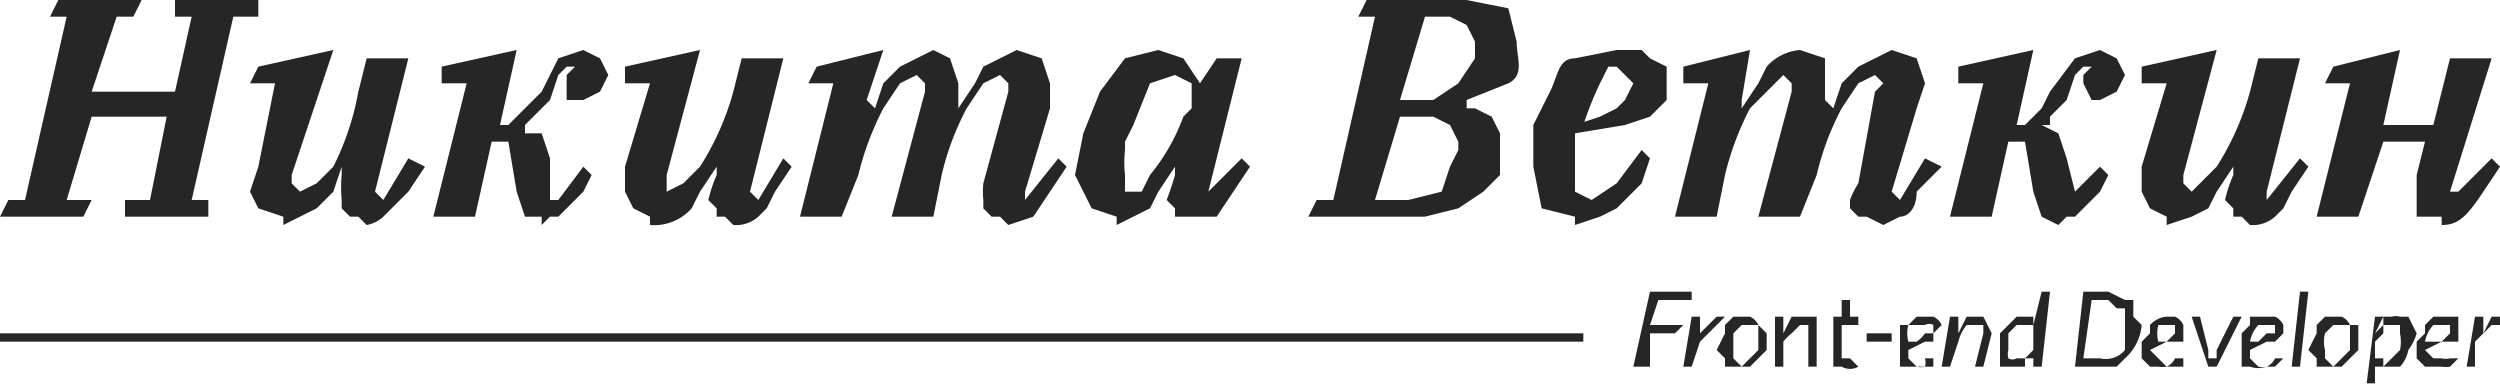 <svg xmlns="http://www.w3.org/2000/svg" viewBox="0 0 300 46.5"><path d="M15 26h10v-2h-2l5-22h3V0H21v2h2l-2 9H11l3-9h2l1-2H7L6 2h2L3 24H1l-1 2h10l1-2H8l3-10h9l-2 10h-3zm19 1l2-1 2-1 2-2 1-3v1a17 17 0 000 3v1l1 1h1l1 1a4 4 0 002-1l1-1 2-2 2-3-2-1-3 5-1-1 4-16h-5l-1 4a33 33 0 01-3 9l-2 2-2 1-1-1v-1l5-15-9 2-1 2h3l-2 10-1 3 1 2 3 1zm31 0l1-1h1l1-1 2-2 1-2-1-1-3 4h-1v-5l-1-3h-2v-1l1-1 1-1 1-1 1-3 1-1h1l-1 1v3h2l2-1 1-2-1-2-2-1-3 1-2 4-2 2-1 1-1 1h-1l2-9-9 2v2h3l-4 16h5l2-9h2l1 6 1 3h2zm13 0a6 6 0 005-2l1-2 2-3v1a17 17 0 00-1 3l1 1v1h1l1 1a4 4 0 003-1l1-1 1-2 2-3-1-1-3 5-1-1 4-16h-5l-1 4a33 33 0 01-4 9l-2 2-2 1v-2l4-15-9 2v2h3l-3 10v3l1 2 2 1zm22-17l-4 16h5l2-5a35 35 0 013-8l2-3 2-1 1 1v1l-4 15h5l1-5a33 33 0 013-8l2-3 2-1 1 1v1l-3 11a10 10 0 000 2v1l1 1h1l1 1 3-1 2-3 2-3-1-1-4 5v-1l3-10v-3l-1-3-3-1-2 1-2 1-1 2-2 3v-3l-1-3-2-1-2 1-2 1-2 2-1 3-1-1 2-6-8 2-1 2zm34 17l2-1 2-1 1-2 2-3v1a37 37 0 01-1 3l1 1v1h5l2-3 2-3-1-1-4 4 4-16h-3l-2 3-2-3-3-1-4 1-3 4-2 5-1 5 2 4 3 1zm7-18l2 1v3l-1 1a24 24 0 01-4 7l-1 2h-1-1v-2a14 14 0 010-3v-1l1-2 2-5 3-1zm16 17h14l4-1 3-2 2-2v-3-2l-1-2-2-1h-1v-1l5-2c2-1 1-3 1-5l-1-4-5-1h-12l-1 2h2l-5 22h-2zm12-2h-4l3-10h4l2 1 1 2v1l-1 2-1 3-4 1zm3-12h-4l3-10h3l2 1 1 2v2l-2 3-3 2zm17 15l3-1 2-1 3-3 1-3-1-1-3 4-3 2-2-1v-7l6-1 3-1 2-2v-2-2l-2-1-1-1h-3l-5 1c-2 0-2 2-3 4l-2 4v5l1 5 4 1zm1-12a40 40 0 012-5l1-2h1l1 1 1 1-1 2-1 1-2 1-3 1zm15-5l-4 16h5l1-5a35 35 0 013-8l3-3 1-1 1 1v1l-4 15h5l2-5a33 33 0 013-8l2-3 2-1 1 1-1 1-2 11a10 10 0 00-1 2v1l1 1h1l2 1 2-1c1 0 2-1 2-3l3-3-2-1-3 5-1-1 3-10 1-3-1-3-3-1-2 1-2 1-2 2-1 3-1-1v-2-3l-3-1a6 6 0 00-4 2l-1 2-2 3v-1l1-6-8 2v2zm42 17l1-1h1l1-1 2-2 1-2-1-1-3 3-1-4-1-3-2-1h1v-1l1-1 1-1 1-3 1-1h1l-1 1v1l1 2h1l2-1 1-2-1-2-2-1-3 1-3 4-1 2-1 1-1 1h-1l2-9-9 2v2h3l-4 16h5l2-9h2l1 6 1 3 2 1zm13 0l3-1 2-1 1-2 2-3v1a17 17 0 00-1 3l1 1v1h1l1 1a4 4 0 003-1l1-1 1-2 2-3-1-1-4 5v-1l4-16h-5l-1 4a33 33 0 01-4 9l-2 2-1 1-1-1v-1l4-15-9 2v2h3l-3 10v3l1 2 2 1zm33 0c2 0 3-1 5-4l2-3-1-1-4 4h-1l5-16h-5l-2 8h-6l2-9-8 2-1 2h3l-4 16h5l3-9h5l-1 4v5h3zM0 40h190v1H0zm203-4v-1h-5l-2 9h2v-4h3l1-1h-4l1-3zm-1 8h1l1-3 1-1 1-1 1-1h-1l-1 1-1 1v-2h-1zm7 0l-1-1v-1-1-1l1-1h2v3l-1 1-1 1zm0 0h1l1-1 1-1v-1-1l-1-1a2 2 0 00-1-1h-2l-1 1v1l-1 2 1 1v1h2zm4 0h1v-3a5 5 0 011-1l1-1h1v5h1v-4-2h-3l-1 2v-2h-1zm7-1v1h1a2 2 0 002 0l-1-1h-1v-4h2v-1h-1v-2h-1v2h-1v5zm4-3v1h3v-1zm9-1a2 2 0 00-1-1h-2l-1 1h-1v5h4v-1h-1a2 2 0 010 1 2 2 0 01-1 0l-1-1v-1l2-1h1v-1l1-1zm-2 0a1 1 0 011 0v1h-1a4 4 0 01-1 1h-1a4 4 0 010-2h2zm2 5h1l1-3a5 5 0 011-2h2v1l-1 4h1l1-4-1-2h-1-1l-1 2v-2h-1zm11 0h1l1-9h-1l-1 4v-1h-2l-1 1-1 1v4h3v-1h1v1zm-2-1a1 1 0 01-1 0 2 2 0 010-1v-2l1-1h2v3l-1 1h-1v1zm15-4l-1-1v-2h-1l-2-1h-3l-1 9h5l1-1a6 6 0 002-4zm-2 0v3a3 3 0 01-3 1h-2l1-7h2l1 1h1v2zm7 0a2 2 0 00-1-1h-1a3 3 0 00-2 1v1l-1 1v2l1 1h1a3 3 0 001 0h2v-1h-1a2 2 0 01-1 1l-1-1-1-1 2-1h2v-2zm-2 0h1v1l-1 1h-1a4 4 0 010-2h2zm3-1l2 6h1l3-6h-1l-2 4v1h-1v-1l-1-4zm11 1a2 2 0 00-1-1h-3v1l-1 1v4h1a3 3 0 002 0h1l1-1h-1a2 2 0 01-1 1 2 2 0 01-1 0l-1-1v-1l2-1h1l1-1v-1zm-2 0h1v1h-1l-1 1h-1a4 4 0 011-2h1zm3 5h1l1-9h-1zm5 0l-1-1v-1a4 4 0 010-2l1-1h2v3l-1 1-1 1zm0 0h1l1-1 1-1v-1-2h-1a2 2 0 00-1-1h-2l-1 1v1l-1 2 1 1v1h2zm4 2h1v-2h3a4 4 0 001-2 6 6 0 001-2l-1-2h-1a2 2 0 00-1 0h-1v1l-1 1 1-2h-1zm3-7h1v1a5 5 0 010 2l-1 1-1 1v-1h-1v-2l1-1v-1h1zm8 0v-1h-3l-1 1v1l-1 1v2l1 1h2a3 3 0 001 0l1-1h-1a2 2 0 01-1 0h-1l-1-1 2-1h2v-2zm-2 0h1v1l-1 1h-2a4 4 0 011-2h1zm3 5h1v-3l1-1 1-1h1v-1h-1l-1 2v-2h-1z" fill="#262626"/></svg>